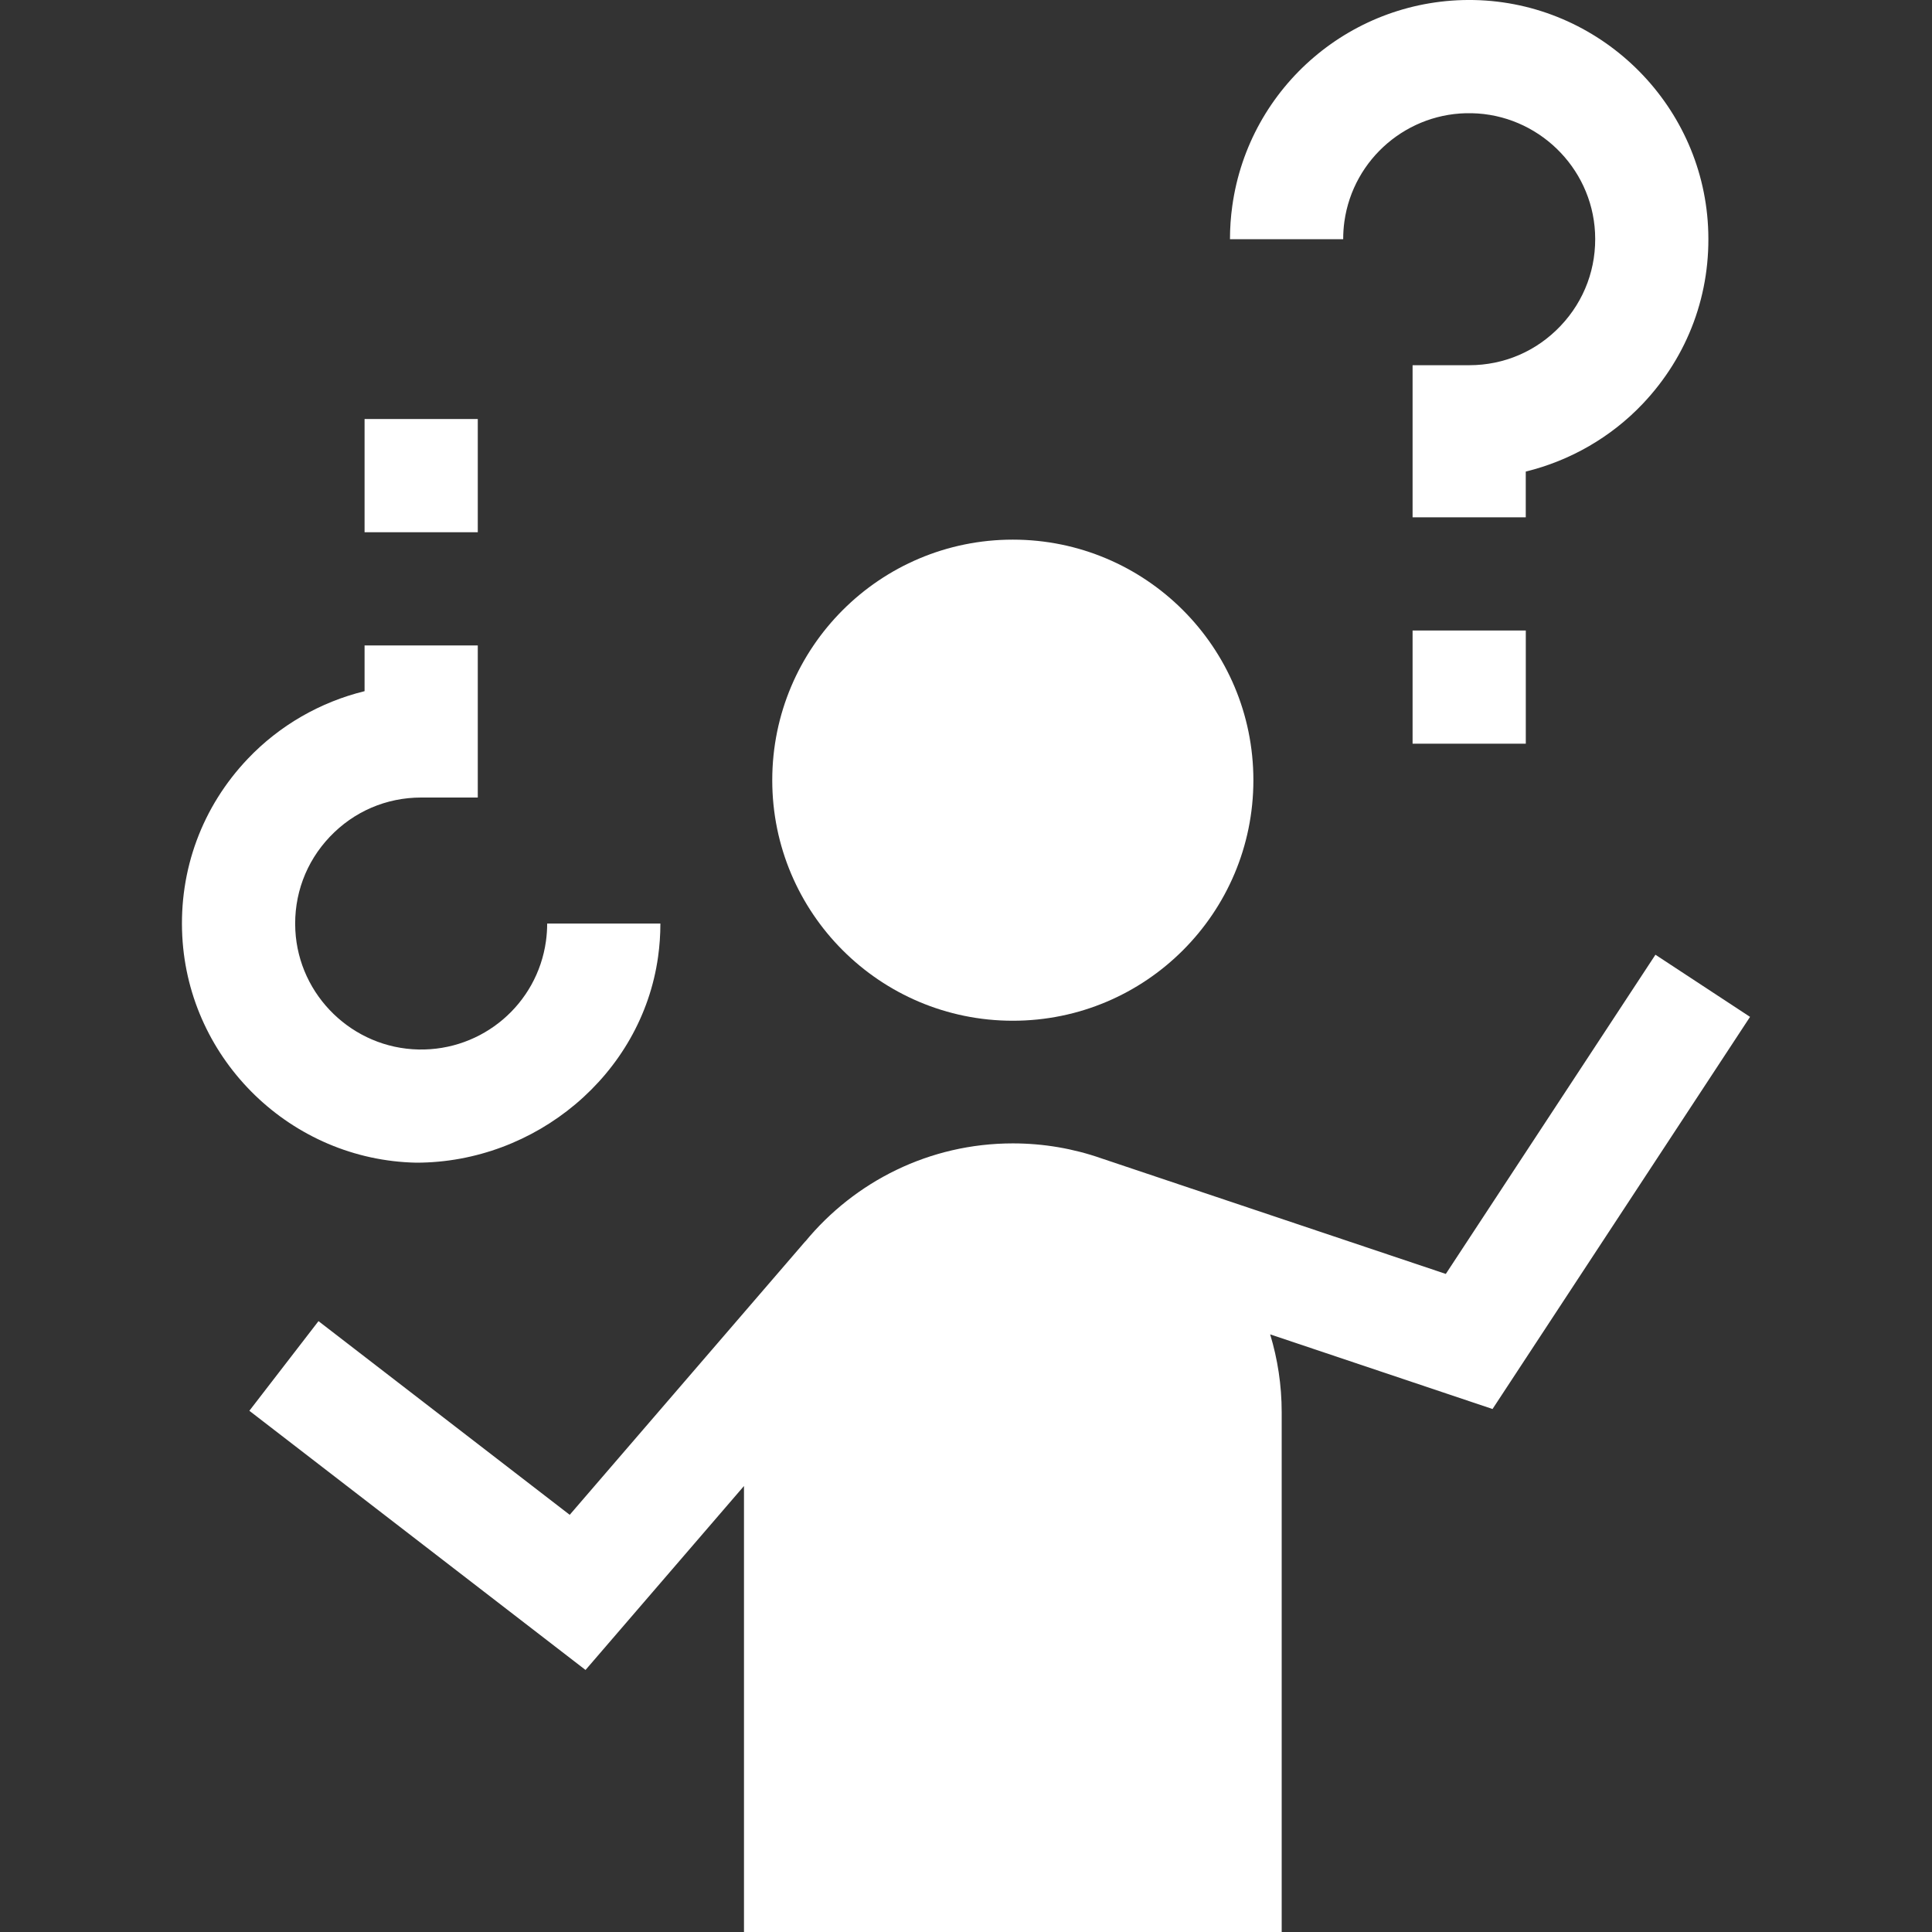 <svg width="60" height="60" viewBox="0 0 60 60" fill="none" xmlns="http://www.w3.org/2000/svg">
<rect x="0" y="0" width="60" height="60" fill="#333333" stroke="none"/>
<g clip-path="url(#clip0_4044_211)">
<path d="M31.454 31.7C35.58 31.7 38.925 28.355 38.925 24.23C38.925 20.104 35.58 16.759 31.454 16.759C27.328 16.759 23.983 20.104 23.983 24.23C23.983 28.355 27.328 31.7 31.454 31.7Z" fill="white"/>
<path d="M54.349 31.58L51.411 29.65L44.901 39.563L34.202 35.973C33.341 35.672 32.416 35.509 31.454 35.509C28.863 35.509 26.544 36.695 25.011 38.554L25.009 38.552L17.693 47.044L9.891 41.029L7.744 43.813L18.184 51.862L23.105 46.149V60H39.804V43.858C39.804 43.018 39.678 42.206 39.446 41.44L46.352 43.758L54.349 31.58Z" fill="white"/>
<path d="M41.714 7.429C41.714 7.245 41.726 7.06 41.751 6.881C42.025 4.923 43.728 3.472 45.708 3.516C47.748 3.558 49.429 5.184 49.535 7.218C49.591 8.305 49.211 9.336 48.464 10.122C47.717 10.909 46.71 11.342 45.627 11.342H43.869V16.065H47.384V14.645C48.759 14.308 50.028 13.582 51.014 12.543C52.431 11.05 53.152 9.095 53.045 7.036C52.845 3.17 49.653 0.08 45.779 0.001C42.015 -0.073 38.789 2.674 38.27 6.394C38.222 6.734 38.198 7.082 38.198 7.429H41.714Z" fill="white"/>
<path d="M43.869 19.581H47.385V23.096H43.869V19.581Z" fill="white"/>
<path d="M16.993 28.681C16.993 28.864 16.98 29.049 16.955 29.229C16.682 31.187 14.986 32.634 12.998 32.593C10.958 32.552 9.278 30.926 9.172 28.891C9.116 27.805 9.496 26.774 10.242 25.988C10.989 25.201 11.997 24.768 13.08 24.768H14.838V20.045H11.322V21.465C9.948 21.802 8.679 22.528 7.693 23.567C6.276 25.059 5.554 27.015 5.661 29.074C5.862 32.94 9.054 36.03 12.928 36.108C16.624 36.108 19.925 33.385 20.437 29.715C20.485 29.374 20.509 29.026 20.509 28.681L16.993 28.681Z" fill="white"/>
<path d="M11.322 13.013H14.838V16.529H11.322V13.013Z" fill="white"/>
</g>
<defs>
<clipPath id="clip0_4044_211">
<rect width="60" height="60" fill="white"/>
</clipPath>
</defs>
</svg>
